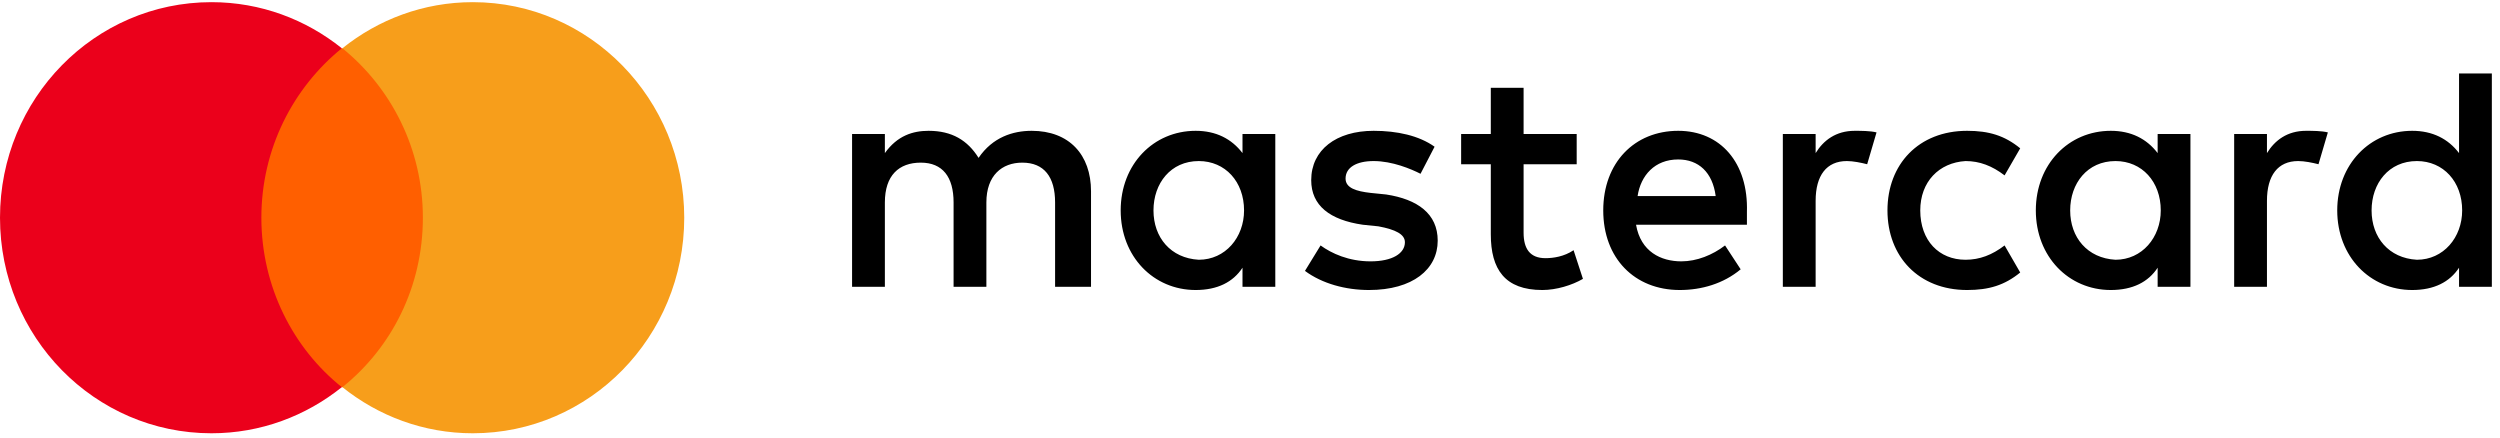 <svg width="194" height="34" viewBox="0 0 194 34" fill="none" xmlns="http://www.w3.org/2000/svg">
<path d="M84.663 22.258V14.845C84.663 12.004 82.966 10.151 80.058 10.151C78.603 10.151 77.028 10.645 75.937 12.251C75.089 10.892 73.877 10.151 72.059 10.151C70.847 10.151 69.635 10.521 68.666 11.88V10.398H66.121V22.258H68.666V15.71C68.666 13.61 69.757 12.621 71.453 12.621C73.15 12.621 73.998 13.733 73.998 15.71V22.258H76.543V15.71C76.543 13.61 77.755 12.621 79.33 12.621C81.027 12.621 81.875 13.733 81.875 15.71V22.258H84.663ZM122.351 10.398H118.231V6.815H115.686V10.398H113.384V12.745H115.686V18.181C115.686 20.899 116.777 22.505 119.685 22.505C120.776 22.505 121.988 22.134 122.836 21.64L122.109 19.416C121.382 19.91 120.534 20.034 119.928 20.034C118.716 20.034 118.231 19.293 118.231 18.057V12.745H122.351V10.398ZM143.923 10.151C142.468 10.151 141.499 10.892 140.893 11.88V10.398H138.348V22.258H140.893V15.586C140.893 13.61 141.741 12.498 143.317 12.498C143.801 12.498 144.407 12.621 144.892 12.745L145.619 10.274C145.134 10.151 144.407 10.151 143.923 10.151ZM111.324 11.386C110.112 10.521 108.415 10.151 106.597 10.151C103.689 10.151 101.75 11.633 101.75 13.98C101.75 15.957 103.204 17.069 105.749 17.439L106.961 17.563C108.294 17.81 109.021 18.181 109.021 18.798C109.021 19.663 108.051 20.281 106.355 20.281C104.658 20.281 103.325 19.663 102.477 19.046L101.265 21.022C102.598 22.011 104.416 22.505 106.234 22.505C109.627 22.505 111.566 20.899 111.566 18.675C111.566 16.575 109.99 15.463 107.567 15.092L106.355 14.969C105.264 14.845 104.416 14.598 104.416 13.857C104.416 12.992 105.264 12.498 106.597 12.498C108.051 12.498 109.506 13.116 110.233 13.486L111.324 11.386ZM178.945 10.151C177.491 10.151 176.522 10.892 175.916 11.88V10.398H173.371V22.258H175.916V15.586C175.916 13.61 176.764 12.498 178.339 12.498C178.824 12.498 179.43 12.621 179.915 12.745L180.642 10.274C180.157 10.151 179.43 10.151 178.945 10.151ZM146.467 16.328C146.467 19.91 148.891 22.505 152.648 22.505C154.345 22.505 155.556 22.134 156.768 21.146L155.556 19.046C154.587 19.787 153.617 20.157 152.527 20.157C150.467 20.157 149.012 18.675 149.012 16.328C149.012 14.104 150.467 12.621 152.527 12.498C153.617 12.498 154.587 12.868 155.556 13.61L156.768 11.509C155.556 10.521 154.345 10.151 152.648 10.151C148.891 10.151 146.467 12.745 146.467 16.328ZM169.978 16.328V10.398H167.433V11.88C166.584 10.768 165.373 10.151 163.797 10.151C160.525 10.151 157.98 12.745 157.98 16.328C157.98 19.91 160.525 22.505 163.797 22.505C165.494 22.505 166.706 21.887 167.433 20.775V22.258H169.978V16.328ZM160.646 16.328C160.646 14.227 161.979 12.498 164.161 12.498C166.221 12.498 167.675 14.104 167.675 16.328C167.675 18.428 166.221 20.157 164.161 20.157C161.979 20.034 160.646 18.428 160.646 16.328ZM130.229 10.151C126.835 10.151 124.412 12.621 124.412 16.328C124.412 20.034 126.835 22.505 130.35 22.505C132.046 22.505 133.743 22.011 135.076 20.899L133.864 19.046C132.895 19.787 131.683 20.281 130.471 20.281C128.896 20.281 127.32 19.54 126.957 17.439H135.561C135.561 17.069 135.561 16.822 135.561 16.451C135.682 12.621 133.501 10.151 130.229 10.151ZM130.229 12.374C131.804 12.374 132.895 13.363 133.137 15.216H127.078C127.32 13.61 128.411 12.374 130.229 12.374ZM193.367 16.328V5.703H190.822V11.88C189.973 10.768 188.761 10.151 187.186 10.151C183.914 10.151 181.369 12.745 181.369 16.328C181.369 19.91 183.914 22.505 187.186 22.505C188.883 22.505 190.094 21.887 190.822 20.775V22.258H193.367V16.328ZM184.035 16.328C184.035 14.227 185.368 12.498 187.55 12.498C189.61 12.498 191.064 14.104 191.064 16.328C191.064 18.428 189.61 20.157 187.55 20.157C185.368 20.034 184.035 18.428 184.035 16.328ZM98.963 16.328V10.398H96.418V11.88C95.569 10.768 94.358 10.151 92.782 10.151C89.51 10.151 86.965 12.745 86.965 16.328C86.965 19.91 89.51 22.505 92.782 22.505C94.479 22.505 95.691 21.887 96.418 20.775V22.258H98.963V16.328ZM89.51 16.328C89.51 14.227 90.843 12.498 93.024 12.498C95.085 12.498 96.539 14.104 96.539 16.328C96.539 18.428 95.085 20.157 93.024 20.157C90.843 20.034 89.51 18.428 89.51 16.328Z" fill="black"/>
<path d="M33.728 3.746H19.371V30.044H33.728V3.746Z" fill="#FF5F00"/>
<path d="M20.282 16.895C20.282 11.552 22.743 6.812 26.526 3.746C23.746 1.515 20.237 0.168 16.408 0.168C7.338 0.168 0 7.649 0 16.895C0 26.141 7.338 33.622 16.408 33.622C20.237 33.622 23.746 32.274 26.526 30.044C22.743 27.024 20.282 22.238 20.282 16.895Z" fill="#EB001B"/>
<path d="M53.097 16.895C53.097 26.141 45.759 33.622 36.689 33.622C32.86 33.622 29.351 32.274 26.57 30.044C30.399 26.977 32.815 22.238 32.815 16.895C32.815 11.552 30.353 6.812 26.57 3.746C29.351 1.515 32.86 0.168 36.689 0.168C45.759 0.168 53.097 7.695 53.097 16.895Z" fill="#F79E1B"/>
</svg>
